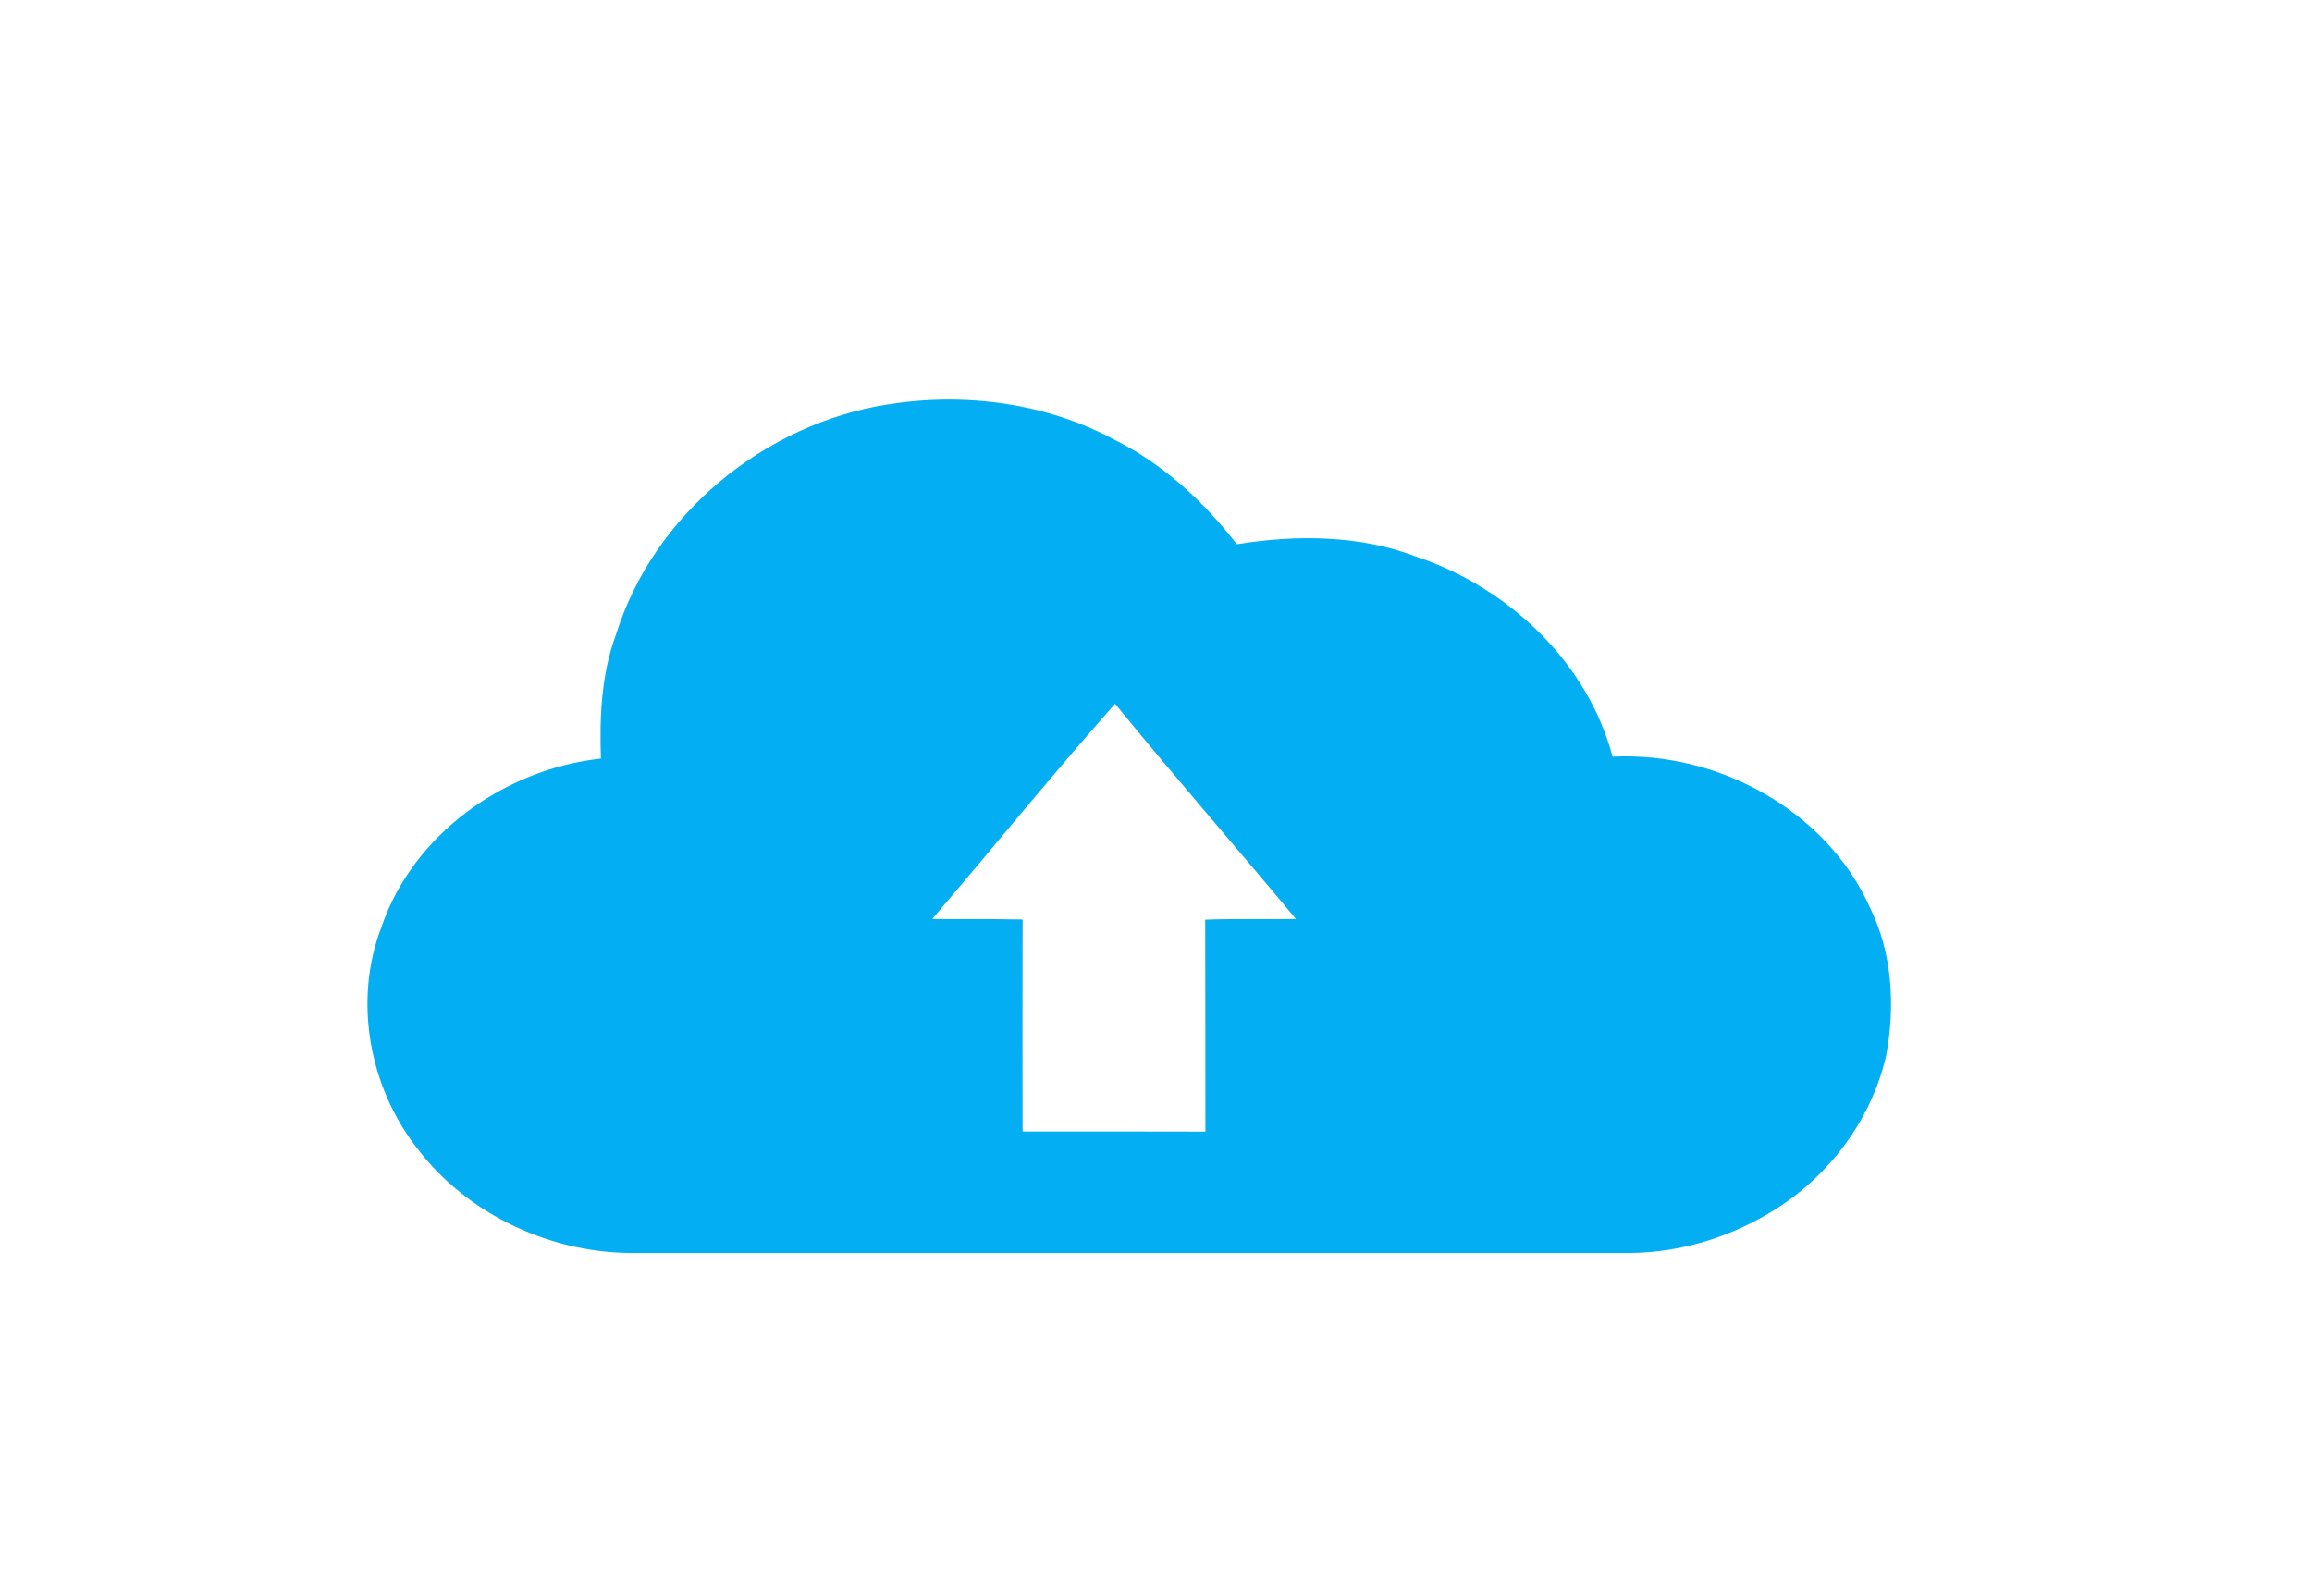 <?xml version="1.0" encoding="UTF-8" ?>
<!DOCTYPE svg PUBLIC "-//W3C//DTD SVG 1.1//EN" "http://www.w3.org/Graphics/SVG/1.1/DTD/svg11.dtd">
<svg width="601pt" height="415pt" viewBox="0 0 601 415" version="1.1" xmlns="http://www.w3.org/2000/svg">
<g id="#03aff2ff">
<path fill="#03aff2" opacity="1.00" d=" M 230.88 105.13 C 250.93 101.96 272.15 104.77 290.08 114.52 C 302.55 120.81 313.00 130.50 321.51 141.49 C 337.04 138.98 353.46 139.07 368.30 144.78 C 392.10 152.75 412.65 172.17 419.19 196.73 C 446.51 195.34 474.76 210.64 486.09 235.95 C 491.95 247.83 492.69 261.66 490.28 274.53 C 486.22 292.12 474.19 307.43 458.50 316.19 C 447.46 322.49 434.74 325.97 422.00 325.74 C 336.67 325.73 251.34 325.74 166.01 325.74 C 143.97 326.24 121.73 316.09 108.36 298.44 C 95.97 282.53 91.83 260.14 99.11 241.15 C 107.30 216.90 131.15 199.94 156.20 197.22 C 155.84 186.35 156.31 175.24 160.14 164.94 C 169.88 133.72 198.79 110.11 230.88 105.13 M 242.34 238.91 C 250.17 239.00 258.00 238.88 265.83 239.05 C 265.79 257.42 265.79 275.80 265.82 294.17 C 281.66 294.18 297.50 294.14 313.34 294.20 C 313.31 275.83 313.35 257.46 313.29 239.10 C 321.15 238.78 329.01 239.08 336.87 238.90 C 321.28 220.19 305.25 201.82 289.85 182.97 C 273.65 201.29 258.20 220.29 242.34 238.91 Z" />
</g>
</svg>
